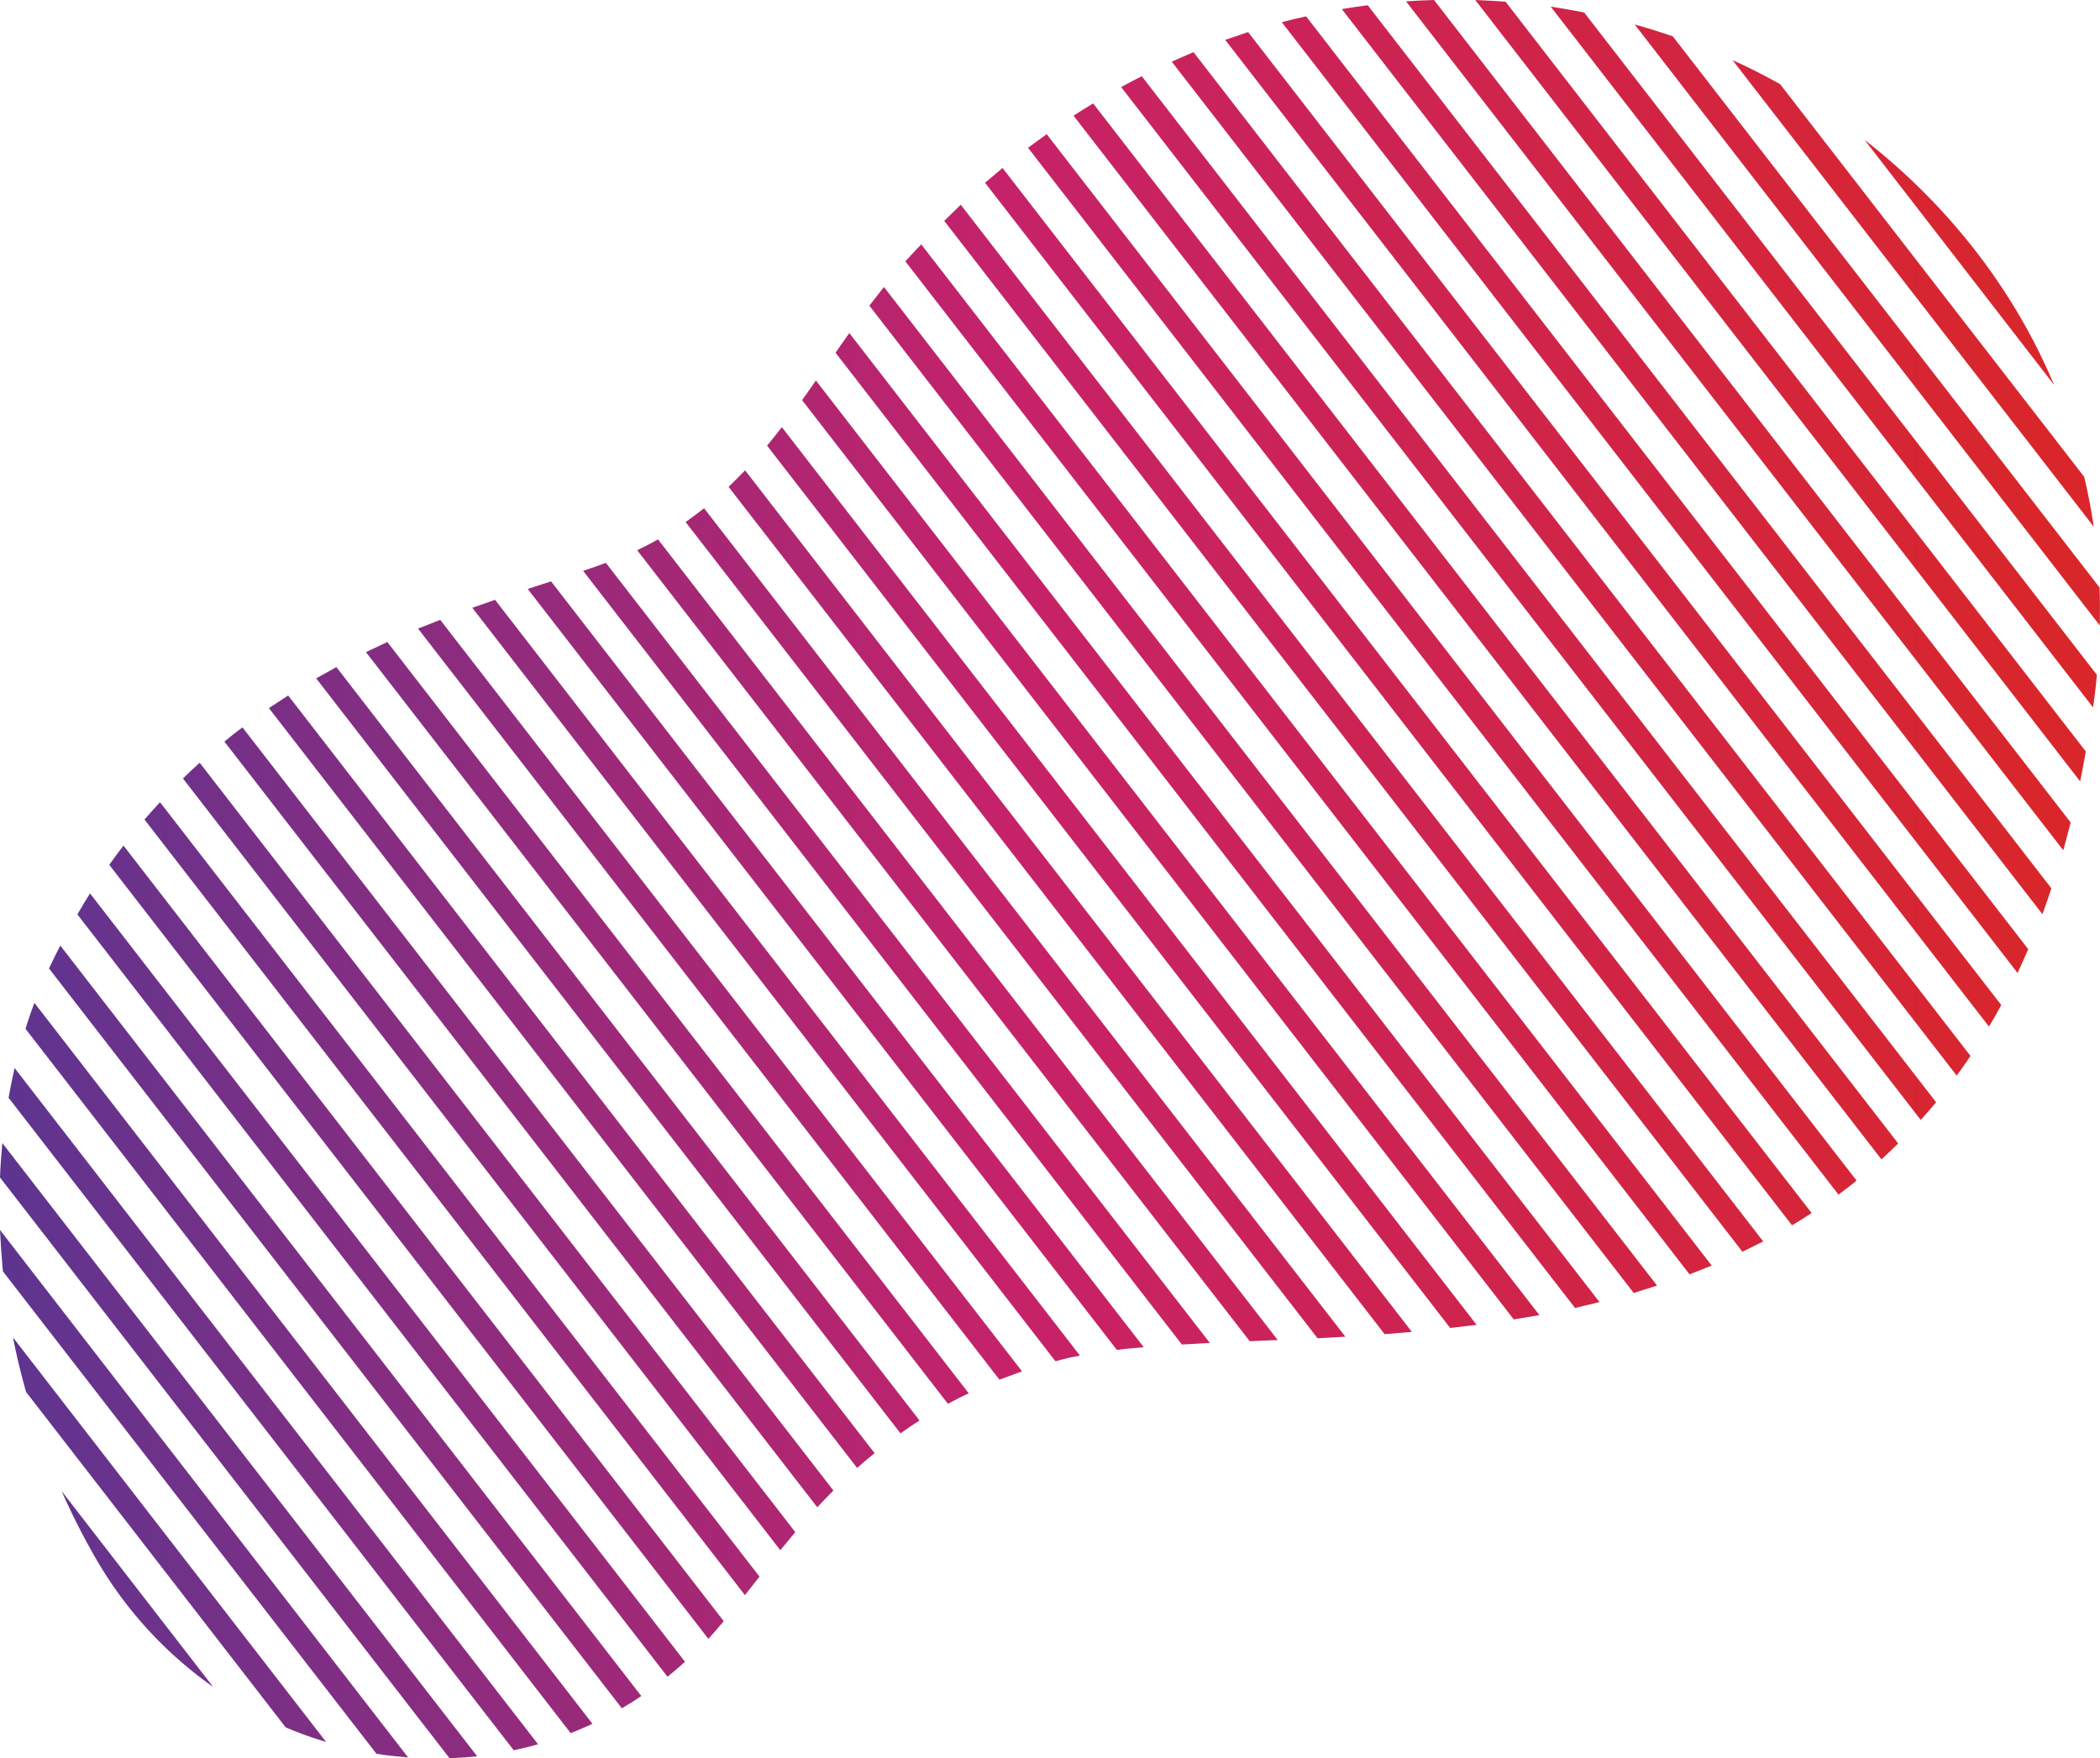 <svg xmlns="http://www.w3.org/2000/svg" xmlns:xlink="http://www.w3.org/1999/xlink" width="1080" height="904.3" viewBox="0 0 1080 904.3">
  <defs>
    <linearGradient id="Безымянный_градиент_519" data-name="Безымянный градиент 519" x1="-14.77" y1="746.07" x2="1056.59" y2="746.07" gradientUnits="userSpaceOnUse">
      <stop offset="0" stop-color="#5a3591"/>
      <stop offset="0.5" stop-color="#c62269"/>
      <stop offset="1" stop-color="#d9262a"/>
    </linearGradient>
    <linearGradient id="Безымянный_градиент_519-2" x1="-14.77" y1="724.78" x2="1056.59" y2="724.78" xlink:href="#Безымянный_градиент_519"/>
    <linearGradient id="Безымянный_градиент_519-3" x1="-14.77" y1="703.6" x2="1056.59" y2="703.6" xlink:href="#Безымянный_градиент_519"/>
    <linearGradient id="Безымянный_градиент_519-4" x1="-14.77" y1="682.49" x2="1056.59" y2="682.49" xlink:href="#Безымянный_градиент_519"/>
    <linearGradient id="Безымянный_градиент_519-5" x1="-14.77" y1="660.93" x2="1056.59" y2="660.93" xlink:href="#Безымянный_градиент_519"/>
    <linearGradient id="Безымянный_градиент_519-6" x1="-14.77" y1="638.89" x2="1056.59" y2="638.89" xlink:href="#Безымянный_градиент_519"/>
    <linearGradient id="Безымянный_градиент_519-7" x1="-14.77" y1="616.5" x2="1056.59" y2="616.5" xlink:href="#Безымянный_градиент_519"/>
    <linearGradient id="Безымянный_градиент_519-8" x1="-14.77" y1="594.83" x2="1056.59" y2="594.83" xlink:href="#Безымянный_градиент_519"/>
    <linearGradient id="Безымянный_градиент_519-9" x1="-14.77" y1="574.65" x2="1056.59" y2="574.65" xlink:href="#Безымянный_градиент_519"/>
    <linearGradient id="Безымянный_градиент_519-10" x1="-14.77" y1="556.36" x2="1056.59" y2="556.36" xlink:href="#Безымянный_градиент_519"/>
    <linearGradient id="Безымянный_градиент_519-11" x1="-14.77" y1="540.17" x2="1056.59" y2="540.17" xlink:href="#Безымянный_градиент_519"/>
    <linearGradient id="Безымянный_градиент_519-12" x1="-14.77" y1="526.12" x2="1056.59" y2="526.12" xlink:href="#Безымянный_градиент_519"/>
    <linearGradient id="Безымянный_градиент_519-13" x1="-14.77" y1="514.19" x2="1056.59" y2="514.19" xlink:href="#Безымянный_градиент_519"/>
    <linearGradient id="Безымянный_градиент_519-14" x1="-14.77" y1="504.27" x2="1056.59" y2="504.27" xlink:href="#Безымянный_градиент_519"/>
    <linearGradient id="Безымянный_градиент_519-15" x1="-14.77" y1="496.64" x2="1056.59" y2="496.64" xlink:href="#Безымянный_градиент_519"/>
    <linearGradient id="Безымянный_градиент_519-16" x1="-14.77" y1="817.28" x2="1056.59" y2="817.28" xlink:href="#Безымянный_градиент_519"/>
    <linearGradient id="Безымянный_градиент_519-17" x1="-14.77" y1="791.94" x2="1056.59" y2="791.94" xlink:href="#Безымянный_градиент_519"/>
    <linearGradient id="Безымянный_градиент_519-18" x1="-14.77" y1="768.25" x2="1056.59" y2="768.25" xlink:href="#Безымянный_градиент_519"/>
    <linearGradient id="Безымянный_градиент_519-19" x1="-14.77" y1="307.59" x2="1056.59" y2="307.59" xlink:href="#Безымянный_градиент_519"/>
    <linearGradient id="Безымянный_градиент_519-20" x1="-14.77" y1="290.04" x2="1056.59" y2="290.04" xlink:href="#Безымянный_градиент_519"/>
    <linearGradient id="Безымянный_градиент_519-21" x1="-14.77" y1="272.27" x2="1056.59" y2="272.27" xlink:href="#Безымянный_градиент_519"/>
    <linearGradient id="Безымянный_градиент_519-22" x1="-14.77" y1="254.36" x2="1056.59" y2="254.36" xlink:href="#Безымянный_градиент_519"/>
    <linearGradient id="Безымянный_градиент_519-23" x1="-14.77" y1="236.42" x2="1056.59" y2="236.42" xlink:href="#Безымянный_градиент_519"/>
    <linearGradient id="Безымянный_градиент_519-24" x1="-14.77" y1="218.66" x2="1056.59" y2="218.66" xlink:href="#Безымянный_градиент_519"/>
    <linearGradient id="Безымянный_градиент_519-25" x1="-14.77" y1="200.94" x2="1056.59" y2="200.94" xlink:href="#Безымянный_градиент_519"/>
    <linearGradient id="Безымянный_градиент_519-26" x1="-14.77" y1="183.59" x2="1056.59" y2="183.59" xlink:href="#Безымянный_градиент_519"/>
    <linearGradient id="Безымянный_градиент_519-27" x1="-14.77" y1="167.13" x2="1056.59" y2="167.13" xlink:href="#Безымянный_градиент_519"/>
    <linearGradient id="Безымянный_градиент_519-28" x1="-14.77" y1="150.93" x2="1056.59" y2="150.93" xlink:href="#Безымянный_градиент_519"/>
    <linearGradient id="Безымянный_градиент_519-29" x1="-14.77" y1="134.96" x2="1056.59" y2="134.96" xlink:href="#Безымянный_градиент_519"/>
    <linearGradient id="Безымянный_градиент_519-30" x1="-14.77" y1="490.5" x2="1056.59" y2="490.5" xlink:href="#Безымянный_градиент_519"/>
    <linearGradient id="Безымянный_градиент_519-31" x1="-14.77" y1="483.62" x2="1056.59" y2="483.62" xlink:href="#Безымянный_градиент_519"/>
    <linearGradient id="Безымянный_градиент_519-32" x1="-14.77" y1="474.82" x2="1056.59" y2="474.82" xlink:href="#Безымянный_градиент_519"/>
    <linearGradient id="Безымянный_градиент_519-33" x1="-14.77" y1="464.05" x2="1056.59" y2="464.05" xlink:href="#Безымянный_градиент_519"/>
    <linearGradient id="Безымянный_градиент_519-34" x1="-14.77" y1="451.37" x2="1056.59" y2="451.37" xlink:href="#Безымянный_градиент_519"/>
    <linearGradient id="Безымянный_градиент_519-35" x1="-14.77" y1="437.18" x2="1056.59" y2="437.18" xlink:href="#Безымянный_градиент_519"/>
    <linearGradient id="Безымянный_градиент_519-36" x1="-14.77" y1="421.97" x2="1056.59" y2="421.97" xlink:href="#Безымянный_градиент_519"/>
    <linearGradient id="Безымянный_градиент_519-37" x1="-14.77" y1="406.27" x2="1056.59" y2="406.27" xlink:href="#Безымянный_градиент_519"/>
    <linearGradient id="Безымянный_градиент_519-38" x1="-14.77" y1="390.54" x2="1056.59" y2="390.54" xlink:href="#Безымянный_градиент_519"/>
    <linearGradient id="Безымянный_градиент_519-39" x1="-14.77" y1="374.57" x2="1056.59" y2="374.57" xlink:href="#Безымянный_градиент_519"/>
    <linearGradient id="Безымянный_градиент_519-40" x1="-14.77" y1="358.27" x2="1056.59" y2="358.27" xlink:href="#Безымянный_градиент_519"/>
    <linearGradient id="Безымянный_градиент_519-41" x1="-14.77" y1="341.69" x2="1056.59" y2="341.69" xlink:href="#Безымянный_градиент_519"/>
    <linearGradient id="Безымянный_градиент_519-42" x1="-14.77" y1="324.73" x2="1056.59" y2="324.73" xlink:href="#Безымянный_градиент_519"/>
  </defs>
  <title>BgElements02_270714220</title>
  <g id="Слой_2" data-name="Слой 2">
    <g id="BgElements02_270714220">
      <g id="BgElements02_270714220-2" data-name="BgElements02_270714220">
        <path d="M1.2,587.9c-.5,5.8-1,11.7-1.2,17.7L231.2,904.3c4.7-.2,9.5-.5,14.2-1Z" fill="url(#Безымянный_градиент_519)"/>
        <path d="M7.5,549.3c-1.1,5.1-2.2,10.2-3.1,15.3L264.2,900.2c4.2-.9,8.4-1.9,12.5-3.1Z" fill="url(#Безымянный_градиент_519-2)"/>
        <path d="M17.7,515.8c-1.7,4.4-3.2,8.9-4.6,13.3L293.5,891.4c3.8-1.5,7.5-3.1,11.2-4.8Z" fill="url(#Безымянный_градиент_519-3)"/>
        <path d="M31,486.3c-2,3.9-3.9,7.8-5.8,11.8L319.8,878.6c3.3-1.9,6.7-4,10-6.3Z" fill="url(#Безымянный_градиент_519-4)"/>
        <path d="M46.3,459.5c-2.2,3.5-4.4,7.1-6.5,10.8L343.3,862.4c3-2.5,6-5,9-7.7Z" fill="url(#Безымянный_градиент_519-5)"/>
        <path d="M63.5,434.9c-2.5,3.2-4.9,6.5-7.3,9.9L364.3,842.9c2.6-2.9,5.3-5.9,7.9-9.1Z" fill="url(#Безымянный_градиент_519-6)"/>
        <path d="M82.3,412.6c-2.7,2.9-5.4,5.9-8,8.9L383.1,820.4l7.5-9.5Z" fill="url(#Безымянный_градиент_519-7)"/>
        <path d="M102.7,392.3c-2.9,2.6-5.8,5.3-8.6,8.1L401.3,797.3,409,788Z" fill="url(#Безымянный_градиент_519-8)"/>
        <path d="M124.7,374.1c-3.1,2.3-6.2,4.7-9.3,7.3L420.3,775.2c2.7-2.8,5.4-5.7,8.3-8.6Z" fill="url(#Безымянный_градиент_519-9)"/>
        <path d="M148.2,357.7l-9.9,6.5L440.8,755c2.9-2.6,5.9-5.1,9-7.6Z" fill="url(#Безымянный_градиент_519-10)"/>
        <path d="M173,343.1l-10.4,5.8L463.1,737.2c3.2-2.2,6.4-4.5,9.8-6.6Z" fill="url(#Безымянный_градиент_519-11)"/>
        <path d="M199.2,330.2l-11,5.2L487.5,722c3.5-1.9,7-3.7,10.7-5.4Z" fill="url(#Безымянный_градиент_519-12)"/>
        <path d="M226.4,318.8,215,323.3,514,709.6l11.6-4.3Z" fill="url(#Безымянный_градиент_519-13)"/>
        <path d="M254.6,308.5l-11.7,4.1L542.7,700h.6c3.8-1.1,7.8-2,12.1-2.8Z" fill="url(#Безымянный_градиент_519-14)"/>
        <path d="M283.4,299l-12,3.9,303,391.4c4.4-.6,9.1-1,13.8-1.4Z" fill="url(#Безымянный_градиент_519-15)"/>
        <path d="M31.7,766.9a363.8,363.8,0,0,0,17.6,34.7,207.4,207.4,0,0,0,60.3,66Z" fill="url(#Безымянный_градиент_519-16)"/>
        <path d="M6.7,687.9c1.8,9.4,4.1,18.7,6.7,28L146.9,888.4a190.9,190.9,0,0,0,20.8,7.5Z" fill="url(#Безымянный_градиент_519-17)"/>
        <path d="M0,632.6q.5,10.6,1.5,21.3L193.6,902c5.4.9,10.8,1.4,16.3,1.9Z" fill="url(#Безымянный_градиент_519-18)"/>
        <path d="M587.2,39.2c-3.5,1.8-7.1,3.6-10.6,5.6L987.8,576c2.7-2.9,5.3-6,7.9-9.1Z" fill="url(#Безымянный_градиент_519-19)"/>
        <path d="M613.8,26.8l-11.2,4.9,403.7,521.5c2.4-3.3,4.8-6.6,7.1-10.1Z" fill="url(#Безымянный_градиент_519-20)"/>
        <path d="M641.9,16.5l-11.8,4L1022.9,528q3.3-5.4,6.3-11.1Z" fill="url(#Безымянный_градиент_519-21)"/>
        <path d="M671.7,8.4c-4.2.9-8.3,1.9-12.5,3l378.4,489c1.9-4,3.7-8.1,5.5-12.2Z" fill="url(#Безымянный_градиент_519-22)"/>
        <path d="M703.4,2.7c-4.4.6-8.9,1.2-13.3,2l360.3,465.5c1.6-4.4,3.1-8.8,4.6-13.3Z" fill="url(#Безымянный_градиент_519-23)"/>
        <path d="M737.5,0c-4.8.1-9.6.4-14.4.7l338,436.6c1.3-4.7,2.6-9.4,3.8-14.3Z" fill="url(#Безымянный_градиент_519-24)"/>
        <path d="M774.3.9Q766.5.3,758.7,0l311.1,401.9c1-5.1,2-10.2,2.9-15.4Z" fill="url(#Безымянный_градиент_519-25)"/>
        <path d="M814.7,6.4c-5.7-1.1-11.5-2.1-17.2-3l278.9,360.4c.3-1.9.6-3.8.8-5.7.5-3.7.9-7.3,1.2-11Z" fill="url(#Безымянный_градиент_519-26)"/>
        <path d="M840.7,12.6l239.2,309.1c.1-6.6.1-13.1-.1-19.5L860.3,18.7C853.9,16.5,847.3,14.4,840.7,12.6Z" fill="url(#Безымянный_градиент_519-27)"/>
        <path d="M915.5,43.3c-8-4.5-16.1-8.6-24.5-12.4l185.8,240c-1.3-8.7-2.9-17.2-4.9-25.6Z" fill="url(#Безымянный_градиент_519-28)"/>
        <path d="M958.9,71.9,1056.4,198C1035.4,148,1001.3,105,958.9,71.9Z" fill="url(#Безымянный_градиент_519-29)"/>
        <path d="M311.6,289.5c-3.7,1.4-7.6,2.7-11.7,4.1L607.8,691.5l14.4-.8Z" fill="url(#Безымянный_градиент_519-30)"/>
        <path d="M338.4,277.4c-2.6,1.5-5.2,2.9-7.9,4.2l-2.8,1.4,315,406.8,14.4-.6Z" fill="url(#Безымянный_градиент_519-31)"/>
        <path d="M362.1,261.4c-3.1,2.4-6.2,4.8-9.5,7.1l325,419.8,14.3-.8Z" fill="url(#Безымянный_градиент_519-32)"/>
        <path d="M383.2,241.9c-2.8,2.9-5.6,5.7-8.5,8.5L712.1,686.2l14-1.2Z" fill="url(#Безымянный_градиент_519-33)"/>
        <path d="M402.1,219.7c-2.5,3.2-5,6.4-7.6,9.5L745.8,683l13.6-1.6Z" fill="url(#Безымянный_градиент_519-34)"/>
        <path d="M419.6,195.7c-2.3,3.4-4.7,6.7-7.1,10.1l366,472.8,13.2-2.2Z" fill="url(#Безымянный_градиент_519-35)"/>
        <path d="M429.7,181.4,810,672.7l12.6-3L436.8,171.3C434.4,174.6,432.1,178,429.7,181.4Z" fill="url(#Безымянный_градиент_519-36)"/>
        <path d="M454.6,147.6l-7.5,9.6L840.2,665l12-3.8Z" fill="url(#Безымянный_градиент_519-37)"/>
        <path d="M473.8,125.7c-1.9,2-3.8,3.9-5.6,5.9l-2.6,2.8,403.3,521c3.8-1.4,7.6-3,11.4-4.5Z" fill="url(#Безымянный_градиент_519-38)"/>
        <path d="M494.1,105.3l-8.5,8.3L896.1,643.8l10.7-5.3Z" fill="url(#Безымянный_градиент_519-39)"/>
        <path d="M515.6,86.4l-9,7.6,415,536.2c3.4-2,6.7-4.1,10.1-6.3Z" fill="url(#Безымянный_градиент_519-40)"/>
        <path d="M538.3,69l-9.6,7L945.5,614.4c3.1-2.3,6.3-4.7,9.3-7.2Z" fill="url(#Безымянный_градиент_519-41)"/>
        <path d="M562.2,53.2c-3.4,2-6.7,4.1-10.1,6.3L967.6,596.3c2.9-2.7,5.8-5.4,8.6-8.2Z" fill="url(#Безымянный_градиент_519-42)"/>
      </g>
    </g>
  </g>
</svg>
